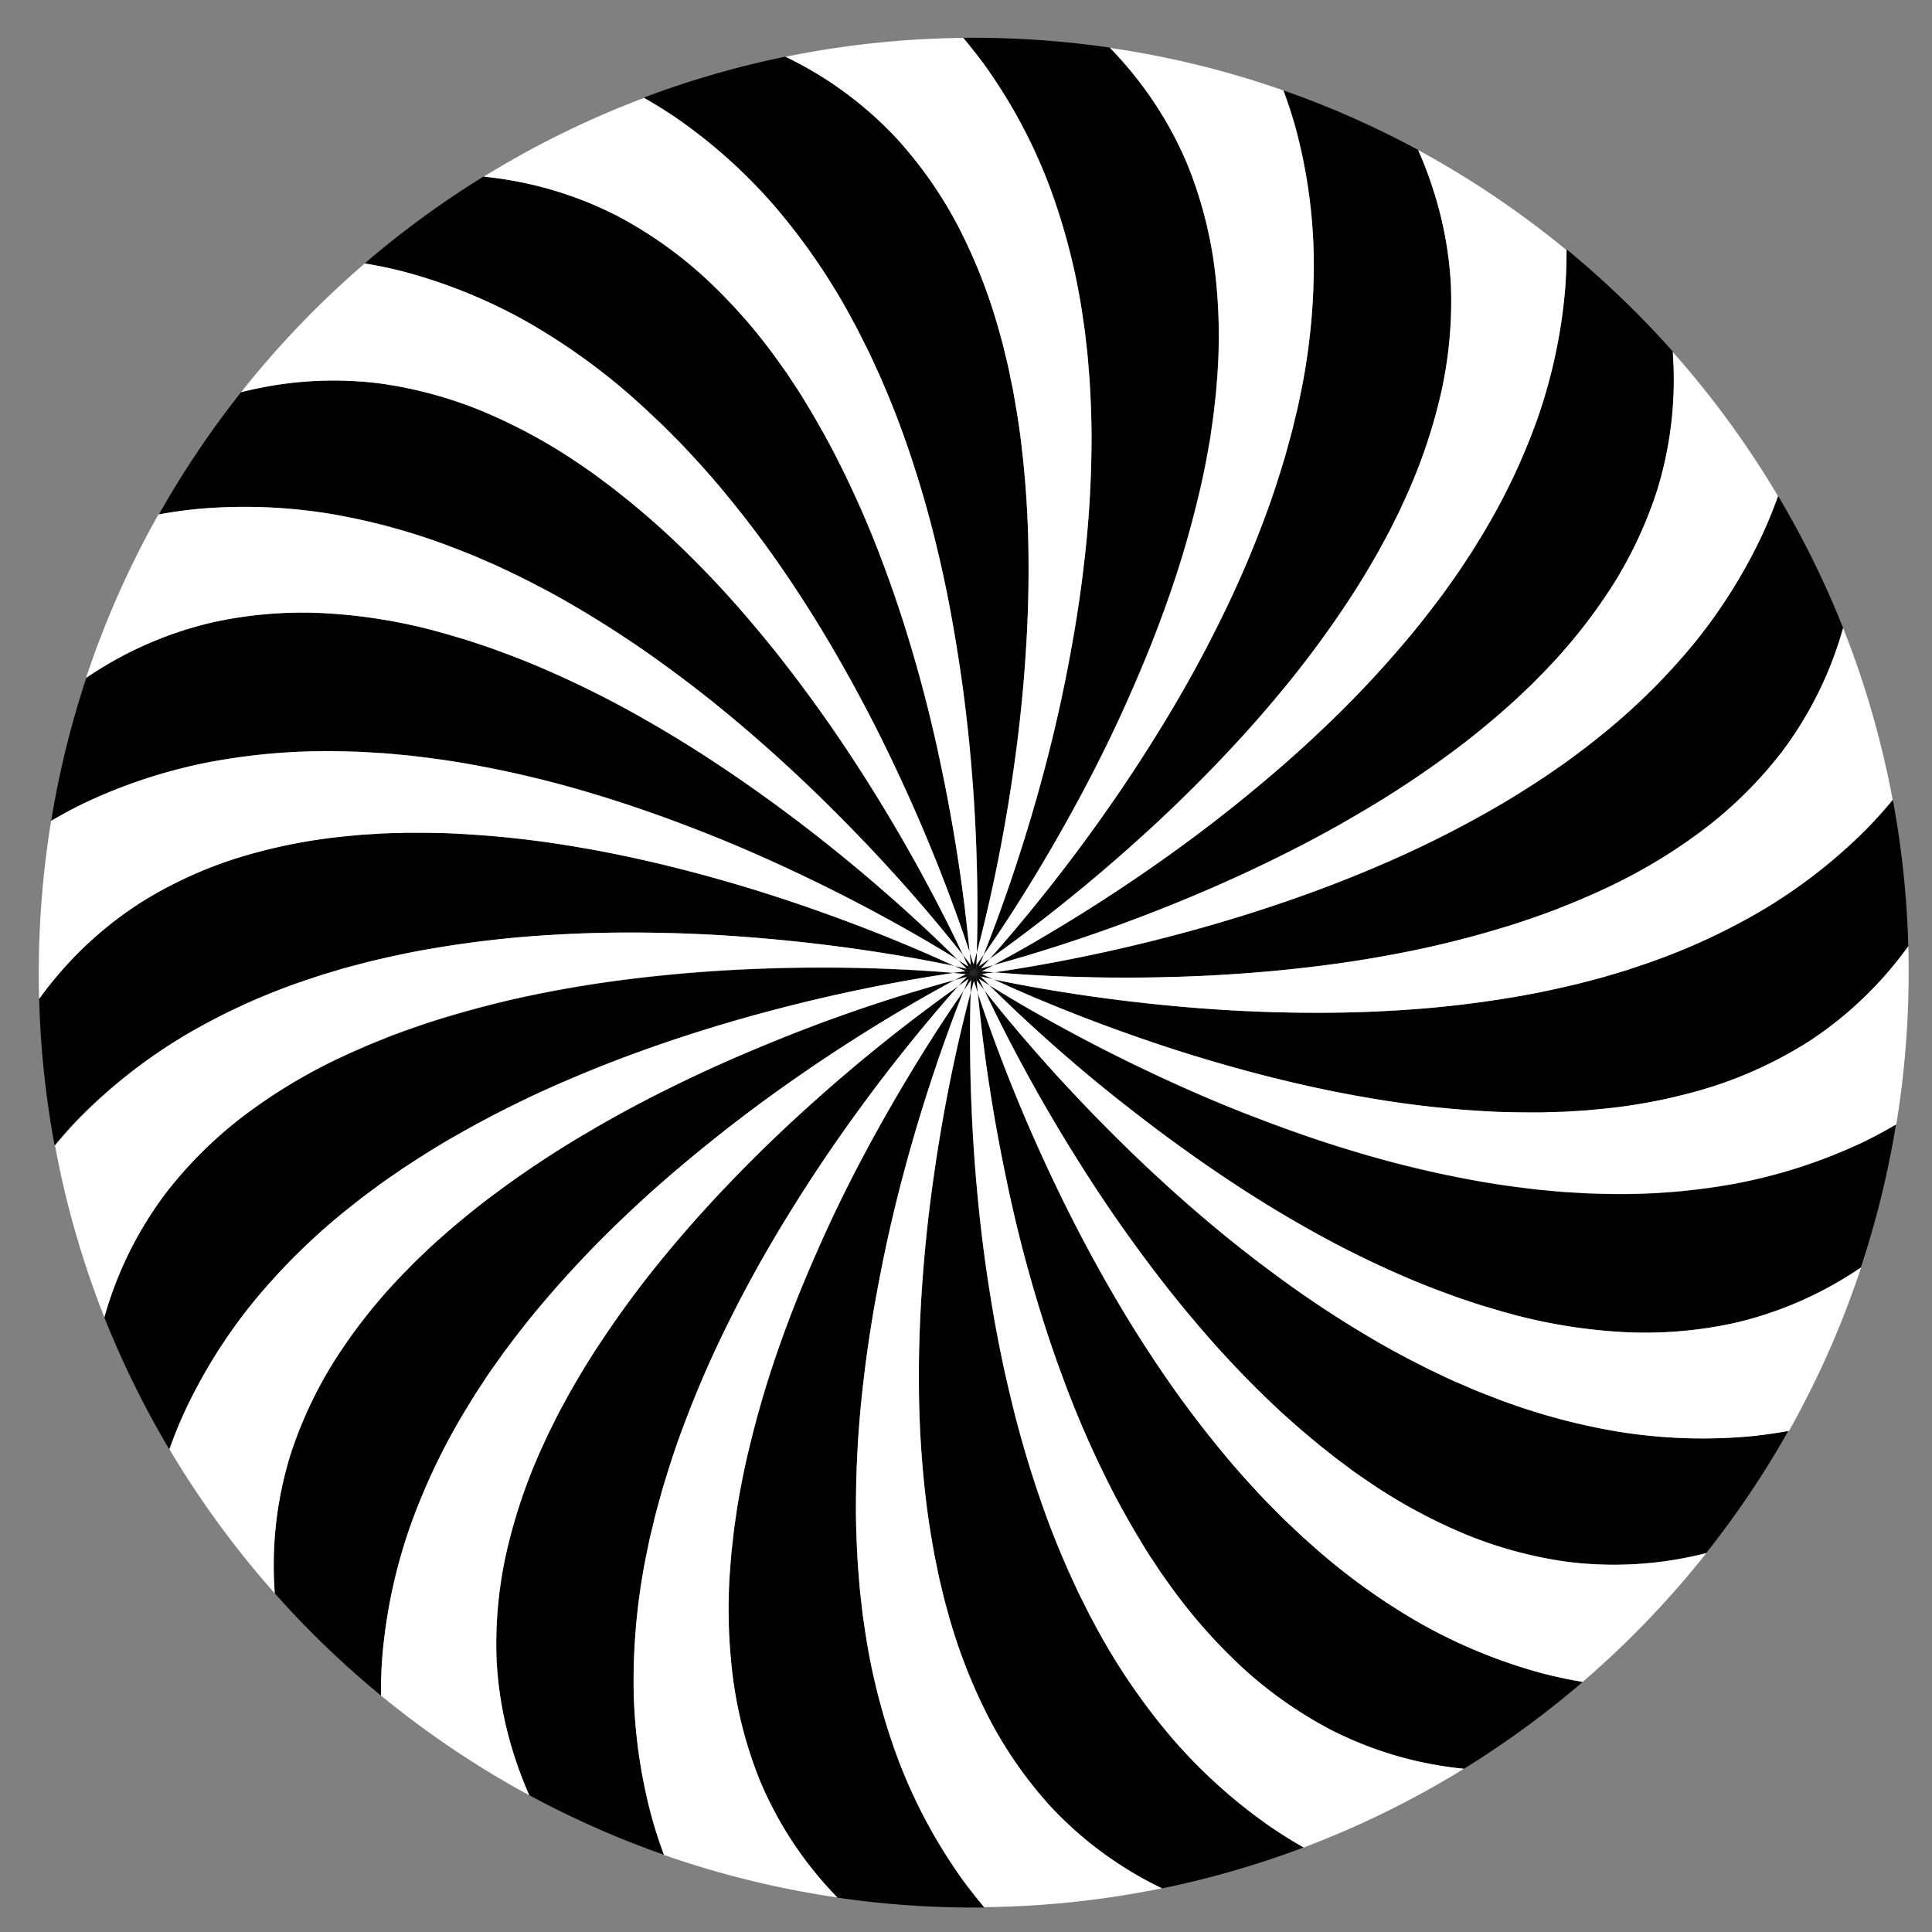 <svg id="Layer_1" data-name="Layer 1" xmlns="http://www.w3.org/2000/svg" viewBox="0 0 500 500"><rect x="0" y="0" width="500" height="500" fill="#808080" stroke="none"/><defs><style>.cls-1{fill:#fff;}</style></defs><title>swirl</title><path d="M249.92,252.11l-2.87,1.51,3.12-.82,0.56-.61Z"/><path d="M251,251.9l-0.35-.17-0.73.38,0.82,0.08Z"/><path d="M250.18,252.8c-0.56.61-1.29,1.41-2.18,2.4,1.08-.76,2-1.37,2.65-1.84l0.32-.76Z"/><path d="M251.13,252.23l-0.39,0-0.56.61,0.8-.2Z"/><path d="M251,251.9l-0.27.29,0.39,0,0.1-.22Z"/><path d="M251.29,251.85l-0.12-.12-0.17.18,0.22,0.11Z"/><path d="M250.65,253.36c-0.32.77-.73,1.77-1.23,3,0.75-1.08,1.38-2,1.86-2.64,0-.31,0-0.58,0-0.82Z"/><path d="M251.35,252.5l-0.38.09-0.32.76,0.68-.46Z"/><path d="M251.13,252.23l-0.15.36,0.38-.09v-0.24Z"/><path d="M251.38,252.09l-0.15-.08-0.1.22,0.24,0v-0.17Z"/><path d="M251.29,251.85l-0.07.16,0.15,0.08v-0.14Z"/><path d="M251.39,251.83l0-.11-0.05.13,0.09,0.1v-0.12Z"/><path d="M251.29,253.72c0,0.83-.08,1.92-0.13,3.24,0.34-1.27.63-2.32,0.85-3.12l-0.24-.79Z"/><path d="M251.66,252.68l-0.33.22c0,0.24,0,.51,0,0.82l0.48-.67Z"/><path d="M251.35,252.5l0,0.39,0.33-.22-0.07-.23Z"/><path d="M251.54,252.28l-0.17,0v0.24l0.23-.06Z"/><path d="M251.38,252.09v0.17l0.17,0,0-.13Z"/><path d="M251.46,252l-0.08-.08v0.14l0.12,0.06Z"/><path d="M251.39,251.83v0.12l0.08,0.08,0-.1Z"/><path d="M252,251.72h-0.6v0.11l0,0.1Z"/><path d="M252,253.84c0.25,0.79.58,1.83,1,3.09-0.12-1.31-.2-2.39-0.27-3.22l-0.5-.66Z"/><path d="M252,252.74l-0.23.32,0.24,0.79,0.22-.79Z"/><path d="M251.66,252.68l0.12,0.38,0.23-.32-0.15-.19Z"/><path d="M251.75,252.4l-0.17,0,0.07,0.23,0.2-.13Z"/><path d="M251.54,252.28l0,0.17,0.17,0-0.08-.11Z"/><path d="M251.6,252.2l-0.1-.05,0,0.13,0.13,0Z"/><path d="M251.46,252l0,0.11,0.1,0.05-0.06-.09Z"/><path d="M252,251.72h0l-0.57.2,0,0.1,0.07,0.08Z"/><path d="M252.74,253.71c0.51,0.66,1.17,1.52,2,2.56-0.56-1.19-1-2.18-1.35-2.93l-0.69-.45Z"/><path d="M252.35,252.67l-0.11.38,0.5,0.66-0.06-.82Z"/><path d="M252,252.74l0.24,0.31,0.11-.38-0.2-.13Z"/><path d="M252,252.45l-0.14.1,0.15,0.19,0.14-.19Z"/><path d="M251.75,252.4l0.1,0.14,0.14-.1-0.11-.08Z"/><path d="M251.79,252.31h-0.12l0.08,0.11,0.13,0Z"/><path d="M251.6,252.2l0.07,0.09h0.12l-0.09-.06Z"/><path d="M252,251.72h0l-0.46.39,0.06,0.09,0.1,0Z"/><path d="M253.84,252.77l-0.8-.18,0.34,0.75,2.74,1.73C255.18,254.13,254.42,253.36,253.84,252.77Z"/><path d="M252.65,252.5l0,0.39,0.69,0.45-0.34-.75Z"/><path d="M252.35,252.67l0.33,0.21,0-.39-0.24-.06Z"/><path d="M252.25,252.4l-0.1.14,0.2,0.13,0.07-.23Z"/><path d="M252,252.45l0.14,0.1,0.1-.14-0.13,0Z"/><path d="M252,252.34l-0.11,0,0.11,0.08,0.11-.08Z"/><path d="M251.79,252.31l0.1,0.06,0.11,0-0.11,0h-0.11Z"/><path d="M252,251.72h0l-0.3.52,0.09,0.06h0.11Z"/><path d="M253.84,252.77l3.17,0.69-2.92-1.38-0.82.1Z"/><path d="M252.88,252.23l0.16,0.36,0.8,0.18-0.57-.59Z"/><path d="M252.64,252.26l0,0.24,0.38,0.09-0.16-.36Z"/><path d="M252.47,252.28l0,0.17,0.24,0.06,0-.24Z"/><path d="M252.25,252.4l0.17,0,0-.17-0.14,0Z"/><path d="M252.21,252.31l-0.1.06,0.13,0,0.08-.11h-0.12Z"/><path d="M252,252.34l0.11,0,0.1-.06H252.1Z"/><path d="M252,251.72h0l-0.11.59,0.11,0,0.1,0Z"/><path d="M253,251.9l0.27,0.28,0.82-.1-0.74-.36Z"/><path d="M252.88,252.23l0.39,0L253,251.9l-0.22.11Z"/><path d="M252.63,252.09v0.17l0.24,0-0.1-.22Z"/><path d="M252.5,252.15l0,0.13,0.17,0v-0.17Z"/><path d="M252.4,252.2l-0.07.09,0.14,0,0-.13Z"/><path d="M252.21,252.31h0.12l0.07-.09-0.1,0Z"/><path d="M252,251.72l0.1,0.59h0.11l0.09-.06Z"/><rect x="252" y="251.72"/><polygon points="252 251.72 252 251.72 252 251.72 252 251.72"/><path d="M252.71,251.85l0.07,0.16,0.22-.11-0.17-.17Z"/><path d="M252.63,252.09l0.15-.08-0.07-.16-0.09.1v0.14Z"/><path d="M252.61,251.83V252l0.09-.1-0.05-.12Z"/><path d="M482.07,295.66a136.63,136.63,0,0,1-32.73,10.65A164.7,164.7,0,0,1,415.05,309l-4.25-.12-4.23-.25c-2.82-.13-5.61-0.47-8.39-0.7-5.55-.64-11-1.37-16.42-2.37a277.6,277.6,0,0,1-31-7.45c-9.84-2.92-19.15-6.24-27.84-9.65s-16.75-6.93-24.08-10.37c-14.68-6.87-26.46-13.38-34.58-18.12-3.38-2-6.12-3.64-8.17-4.92,1.7,1.69,4,3.91,6.79,6.57,6.79,6.4,16.71,15.32,29.24,25.15,6.26,4.92,13.16,10.06,20.64,15.19s15.52,10.28,24,15.12a261.33,261.33,0,0,0,26.85,13.43c4.65,2,9.42,3.82,14.2,5.52,2.42,0.77,4.8,1.65,7.24,2.33l3.63,1.08,3.65,1a140.66,140.66,0,0,0,29.07,4.39,108.67,108.67,0,0,0,27.21-2.37,96.75,96.75,0,0,0,23.26-8.6,99.23,99.23,0,0,0,9.71-5.83,240.29,240.29,0,0,0,9.09-37C487.94,292.67,485,294.22,482.07,295.66Z"/><path d="M340,66.86a164.7,164.7,0,0,1-3.3,34.23l-0.86,4.17-1,4.12c-0.62,2.75-1.43,5.44-2.15,8.14-1.59,5.36-3.26,10.64-5.18,15.76a277.59,277.59,0,0,1-12.71,29.2c-4.59,9.19-9.47,17.78-14.33,25.74s-9.73,15.29-14.4,21.92c-9.32,13.26-17.77,23.73-23.85,30.91-2.53,3-4.65,5.39-6.26,7.2,2-1.38,4.54-3.23,7.65-5.55,7.48-5.58,18-13.8,29.84-24.43,5.93-5.31,12.2-11.21,18.55-17.69s12.82-13.5,19.07-21.06A261.32,261.32,0,0,0,349,155.42c2.81-4.23,5.4-8.61,7.91-13,1.18-2.24,2.46-4.44,3.55-6.72l1.69-3.39,1.57-3.43A140.66,140.66,0,0,0,373.1,101a108.67,108.67,0,0,0,2.39-27.21,96.75,96.75,0,0,0-4.43-24.4,99.23,99.23,0,0,0-4-10.56,240.62,240.62,0,0,0-34.86-15.42c1.13,3.07,2.17,6.19,3.07,9.39A136.62,136.62,0,0,1,340,66.86Z"/><path d="M438.26,166.7a164.7,164.7,0,0,1-24.53,24.1l-3.34,2.64L407,196c-2.24,1.71-4.6,3.24-6.88,4.85-4.66,3.08-9.34,6.05-14.1,8.74a277.59,277.59,0,0,1-28.51,14.2c-9.42,4.09-18.68,7.53-27.53,10.5s-17.29,5.46-25.12,7.53c-15.66,4.17-28.87,6.75-38.14,8.35-3.86.66-7,1.14-9.42,1.49,2.39,0.21,5.56.45,9.43,0.67,9.31,0.53,22.65,1,38.56.47,8-.25,16.55-0.75,25.58-1.63s18.5-2.1,28.14-3.87a261.32,261.32,0,0,0,29.2-7c4.87-1.43,9.67-3.13,14.43-4.89,2.35-1,4.74-1.82,7-2.87l3.47-1.51,3.41-1.62a140.65,140.65,0,0,0,25.09-15.32A108.67,108.67,0,0,0,461,194.78a96.75,96.75,0,0,0,12.29-21.54A99.24,99.24,0,0,0,477,162.53a241,241,0,0,0-16.81-34.16c-1.1,3.07-2.31,6.12-3.67,9.13A136.63,136.63,0,0,1,438.26,166.7Z"/><path d="M405.09,74.45A136.62,136.62,0,0,1,398,108.12a164.71,164.71,0,0,1-14.81,31l-2.23,3.62-2.33,3.54c-1.52,2.38-3.21,4.62-4.81,6.92-3.33,4.49-6.71,8.88-10.26,13a277.6,277.6,0,0,1-21.93,23.09c-7.45,7.06-15,13.47-22.27,19.29s-14.38,11-21,15.67c-13.29,9.28-24.82,16.22-33,20.89-3.4,1.94-6.21,3.48-8.35,4.62,2.32-.63,5.37-1.48,9.09-2.59,8.94-2.68,21.62-6.82,36.4-12.75,7.39-3,15.3-6.37,23.48-10.28s16.66-8.3,25.12-13.27a261.34,261.34,0,0,0,25.06-16.53c4.09-3,8-6.25,11.88-9.53,1.88-1.7,3.83-3.34,5.63-5.1l2.75-2.61,2.65-2.69a140.65,140.65,0,0,0,18.34-23,108.67,108.67,0,0,0,11.55-24.75,96.75,96.75,0,0,0,4.18-24.44,99.16,99.16,0,0,0-.19-11.21,243.4,243.4,0,0,0-27.49-26.45C405.42,67.89,405.33,71.16,405.09,74.45Z"/><path d="M418.77,370.52a164.7,164.7,0,0,1-33.14-9.19l-4-1.57-3.89-1.69c-2.6-1.09-5.11-2.36-7.65-3.53-5-2.5-9.91-5.06-14.62-7.84A277.58,277.58,0,0,1,329,329.11c-8.25-6.11-15.86-12.41-22.86-18.59s-13.37-12.24-19.08-18c-11.44-11.48-20.29-21.63-26.3-28.85-2.5-3-4.5-5.51-6-7.42,1,2.17,2.39,5,4.13,8.5,4.2,8.33,10.47,20.11,18.87,33.63,4.2,6.76,8.92,14,14.2,21.34s11.06,15,17.43,22.44A261.33,261.33,0,0,0,330,364c3.67,3.5,7.54,6.81,11.45,10,2,1.55,3.95,3.19,6,4.66l3,2.25,3.11,2.14a140.65,140.65,0,0,0,25.82,14.07,108.67,108.67,0,0,0,26.38,7.08,96.75,96.75,0,0,0,24.8-.13,99.17,99.17,0,0,0,11-2.14,242.36,242.36,0,0,0,21.28-31.66c-3.21.58-6.46,1.06-9.75,1.39A136.63,136.63,0,0,1,418.77,370.52Z"/><path d="M368.08,420.39a164.7,164.7,0,0,1-28-20l-3.18-2.83-3.08-2.91c-2.08-1.91-4-4-6-5.93-3.84-4.06-7.58-8.15-11.05-12.37a277.57,277.57,0,0,1-18.93-25.61c-5.66-8.57-10.66-17.09-15.12-25.28s-8.38-16.08-11.78-23.43c-6.83-14.7-11.67-27.26-14.85-36.11-1.32-3.69-2.35-6.72-3.1-9,0.21,2.39.53,5.55,1,9.4,1.09,9.27,3,22.48,6.23,38.06,1.63,7.79,3.61,16.17,6,24.91s5.28,17.85,8.7,27a261.33,261.33,0,0,0,11.93,27.55c2.25,4.55,4.76,9,7.33,13.36,1.35,2.15,2.62,4.35,4,6.43l2.09,3.16,2.19,3.08A140.65,140.65,0,0,0,322,432a108.67,108.67,0,0,0,22.37,15.67A96.75,96.75,0,0,0,367.71,456a99.18,99.18,0,0,0,11.13,1.77,242.72,242.72,0,0,0,30.75-22.48c-3.2-.55-6.4-1.21-9.6-2A136.63,136.63,0,0,1,368.08,420.39Z"/><path d="M98.92,429a136.62,136.62,0,0,1,7.14-33.67,164.7,164.7,0,0,1,14.81-31l2.23-3.62,2.33-3.54c1.52-2.38,3.21-4.62,4.81-6.92,3.33-4.49,6.71-8.88,10.26-13a277.59,277.59,0,0,1,21.93-23.09c7.45-7.06,15-13.47,22.27-19.29s14.38-11,21-15.67c13.29-9.28,24.82-16.22,33-20.89,3.4-1.94,6.21-3.48,8.35-4.62-2.32.63-5.37,1.48-9.09,2.59C229,258.9,216.34,263,201.57,269c-7.39,3-15.3,6.37-23.48,10.28s-16.66,8.3-25.12,13.27A261.32,261.32,0,0,0,127.91,309c-4.09,3-8,6.25-11.88,9.53-1.88,1.7-3.83,3.33-5.63,5.1l-2.75,2.61L105,329a140.65,140.65,0,0,0-18.34,23A108.67,108.67,0,0,0,75.1,376.71a96.75,96.75,0,0,0-4.18,24.44,99.16,99.16,0,0,0,.19,11.21,243.4,243.4,0,0,0,27.49,26.45C98.58,435.56,98.67,432.29,98.92,429Z"/><path d="M303.39,449.92a164.71,164.71,0,0,1-19.48-28.35l-2-3.74L280,414c-1.3-2.51-2.4-5.09-3.59-7.62-2.22-5.12-4.34-10.25-6.16-15.4a277.58,277.58,0,0,1-9-30.54c-2.39-10-4.17-19.7-5.57-28.93s-2.37-18-3.06-26c-1.39-16.15-1.64-29.61-1.6-39,0-3.92.09-7.12,0.17-9.54-0.62,2.32-1.4,5.4-2.3,9.17-2.14,9.08-4.91,22.13-7.16,37.89-1.13,7.88-2.14,16.43-2.84,25.48s-1.15,18.58-1.07,28.39a261.35,261.35,0,0,0,1.79,30c0.56,5,1.4,10.06,2.32,15.06,0.54,2.48,1,5,1.6,7.43l0.88,3.68,1,3.64A140.65,140.65,0,0,0,256.13,445a108.67,108.67,0,0,0,15.66,22.38,96.75,96.75,0,0,0,19.08,15.84,99.22,99.22,0,0,0,9.9,5.49,240,240,0,0,0,36.61-10.6c-2.84-1.62-5.64-3.35-8.39-5.22A136.63,136.63,0,0,1,303.39,449.92Z"/><path d="M456.11,235.53a164.7,164.7,0,0,1-31.3,14.26l-4,1.34-4.06,1.21c-2.69.84-5.43,1.48-8.13,2.21-5.43,1.3-10.84,2.49-16.24,3.39a277.58,277.58,0,0,1-31.65,3.59c-10.25.62-20.13,0.69-29.46,0.46s-18.11-.78-26.18-1.51c-16.14-1.44-29.44-3.53-38.69-5.2-3.85-.7-7-1.33-9.36-1.83,2.18,1,5.07,2.32,8.63,3.86,8.57,3.69,20.94,8.68,36.07,13.63,7.56,2.48,15.81,5,24.6,7.22s18.1,4.35,27.77,6a261.33,261.33,0,0,0,29.82,3.44c5.06,0.32,10.16.37,15.23,0.34,2.53-.1,5.08-0.09,7.6-0.29l3.78-.23,3.76-.36a140.65,140.65,0,0,0,28.82-5.82,108.67,108.67,0,0,0,24.76-11.54,96.75,96.75,0,0,0,18.92-16,99.16,99.16,0,0,0,7.07-8.72,242.74,242.74,0,0,0-4-37.94c-2.08,2.51-4.27,5-6.58,7.34A136.63,136.63,0,0,1,456.11,235.53Z"/><path d="M271.5,47.9a164.7,164.7,0,0,1,8.61,33.3l0.62,4.21,0.48,4.21c0.36,2.8.51,5.6,0.76,8.39,0.34,5.58.57,11.11,0.52,16.58a277.6,277.6,0,0,1-2,31.79c-1.17,10.2-2.82,19.94-4.67,29.09s-3.92,17.7-6,25.52c-4.22,15.65-8.59,28.38-11.84,37.2-1.36,3.67-2.52,6.66-3.42,8.9,1.37-2,3.17-4.59,5.3-7.83,5.12-7.8,12.18-19.12,19.69-33.16,3.76-7,7.63-14.71,11.38-23s7.43-17.07,10.72-26.31a261.32,261.32,0,0,0,8.57-28.77c1.2-4.93,2.13-9.94,3-14.94,0.34-2.51.79-5,1-7.53l0.43-3.76,0.3-3.76a140.65,140.65,0,0,0-.72-29.39,108.67,108.67,0,0,0-7.06-26.39,96.75,96.75,0,0,0-12.51-21.41,99.2,99.2,0,0,0-7.39-8.51A243.88,243.88,0,0,0,252,9.78c-0.91,0-1.81,0-2.72,0,2.09,2.47,4.12,5,6,7.71A136.63,136.63,0,0,1,271.5,47.9Z"/><path d="M65.74,336.75a164.7,164.7,0,0,1,24.53-24.1L93.61,310l3.4-2.52c2.24-1.71,4.6-3.25,6.88-4.85,4.66-3.08,9.34-6.05,14.1-8.74a277.59,277.59,0,0,1,28.51-14.2c9.42-4.09,18.68-7.53,27.53-10.5s17.29-5.46,25.12-7.53c15.66-4.17,28.87-6.75,38.14-8.35,3.86-.66,7-1.14,9.42-1.49-2.39-.21-5.56-0.45-9.43-0.67-9.31-.53-22.65-1-38.56-0.47-8,.25-16.55.75-25.58,1.63s-18.5,2.1-28.14,3.87a261.34,261.34,0,0,0-29.2,7c-4.87,1.43-9.67,3.13-14.43,4.89-2.35,1-4.74,1.82-7,2.87l-3.47,1.51L87.43,274a140.65,140.65,0,0,0-25.09,15.32A108.67,108.67,0,0,0,43,308.67a96.75,96.75,0,0,0-12.29,21.54A99.24,99.24,0,0,0,27,340.92a241,241,0,0,0,16.81,34.16c1.1-3.07,2.31-6.12,3.67-9.13A136.63,136.63,0,0,1,65.74,336.75Z"/><path d="M164,436.59a164.7,164.7,0,0,1,3.3-34.23l0.86-4.17,1-4.12c0.62-2.75,1.43-5.44,2.15-8.14,1.59-5.36,3.26-10.64,5.18-15.76A277.57,277.57,0,0,1,189.16,341c4.59-9.19,9.47-17.78,14.33-25.74s9.73-15.29,14.4-21.92c9.32-13.26,17.77-23.73,23.85-30.91,2.53-3,4.65-5.39,6.26-7.2-2,1.38-4.54,3.23-7.65,5.55-7.48,5.58-18,13.8-29.84,24.43-5.93,5.31-12.2,11.21-18.55,17.69s-12.82,13.5-19.07,21.06A261.33,261.33,0,0,0,155,348c-2.81,4.23-5.4,8.61-7.91,13-1.18,2.24-2.46,4.44-3.55,6.72l-1.69,3.39-1.57,3.43a140.65,140.65,0,0,0-9.37,27.87,108.67,108.67,0,0,0-2.39,27.21,96.75,96.75,0,0,0,4.43,24.4,99.24,99.24,0,0,0,4,10.56,240.61,240.61,0,0,0,34.86,15.42c-1.13-3.07-2.17-6.19-3.07-9.39A136.63,136.63,0,0,1,164,436.59Z"/><path d="M135.92,83.06a164.7,164.7,0,0,1,28,20l3.18,2.83,3.08,2.91c2.08,1.91,4,4,6,5.93,3.84,4.06,7.58,8.15,11.05,12.37a277.6,277.6,0,0,1,18.93,25.61c5.66,8.57,10.66,17.09,15.12,25.28S229.64,194,233,201.39c6.83,14.7,11.67,27.26,14.85,36.11,1.32,3.69,2.35,6.72,3.1,9-0.21-2.39-.53-5.55-1-9.4-1.09-9.27-3-22.48-6.23-38.06-1.63-7.79-3.61-16.17-6-24.91s-5.28-17.85-8.7-27a261.34,261.34,0,0,0-11.93-27.55c-2.25-4.55-4.76-9-7.33-13.36-1.35-2.15-2.62-4.35-4-6.43l-2.09-3.16-2.19-3.08A140.65,140.65,0,0,0,182,71.48a108.67,108.67,0,0,0-22.37-15.67,96.75,96.75,0,0,0-23.34-8.36,99.18,99.18,0,0,0-11.13-1.77A242.73,242.73,0,0,0,94.4,68.16c3.2,0.55,6.4,1.21,9.6,2A136.62,136.62,0,0,1,135.92,83.06Z"/><path d="M232.5,455.55a164.7,164.7,0,0,1-8.61-33.3L223.28,418l-0.48-4.21c-0.36-2.8-.51-5.6-0.76-8.39-0.34-5.58-.57-11.11-0.52-16.58a277.6,277.6,0,0,1,2-31.79c1.17-10.2,2.82-19.94,4.67-29.09s3.92-17.7,6-25.52c4.22-15.65,8.59-28.38,11.84-37.2,1.36-3.67,2.52-6.66,3.42-8.9-1.37,2-3.17,4.59-5.3,7.83C239,272,232,283.3,224.44,297.34c-3.76,7-7.63,14.71-11.38,23s-7.43,17.07-10.72,26.31a261.33,261.33,0,0,0-8.57,28.77c-1.2,4.93-2.13,9.94-3,14.94-0.34,2.51-.79,5-1,7.53l-0.43,3.76L189,405.4a140.65,140.65,0,0,0,.72,29.39,108.67,108.67,0,0,0,7.06,26.39,96.75,96.75,0,0,0,12.51,21.41,99.2,99.2,0,0,0,7.39,8.51A243.87,243.87,0,0,0,252,493.67c0.91,0,1.81,0,2.72,0-2.09-2.47-4.12-5-6-7.71A136.62,136.62,0,0,1,232.5,455.55Z"/><path d="M85.24,132.93a164.71,164.71,0,0,1,33.14,9.19l4,1.57,3.89,1.69c2.6,1.09,5.11,2.36,7.65,3.53,5,2.5,9.91,5.06,14.62,7.84A277.6,277.6,0,0,1,175,174.34c8.25,6.11,15.86,12.41,22.86,18.59s13.37,12.24,19.08,18c11.44,11.48,20.29,21.63,26.3,28.85,2.5,3,4.5,5.51,6,7.42-1-2.17-2.39-5-4.13-8.5-4.2-8.33-10.47-20.11-18.87-33.63-4.2-6.76-8.92-14-14.2-21.34s-11.06-15-17.43-22.44A261.34,261.34,0,0,0,174,139.47c-3.67-3.5-7.54-6.81-11.45-10-2-1.55-3.95-3.19-6-4.66l-3-2.25-3.11-2.14a140.65,140.65,0,0,0-25.82-14.07A108.67,108.67,0,0,0,98.2,99.22a96.75,96.75,0,0,0-24.8.13,99.17,99.17,0,0,0-11,2.14,242.36,242.36,0,0,0-21.28,31.66c3.21-.58,6.46-1.06,9.75-1.39A136.63,136.63,0,0,1,85.24,132.93Z"/><path d="M47.89,267.92a164.7,164.7,0,0,1,31.3-14.26l4-1.34,4.06-1.21c2.69-.84,5.43-1.48,8.13-2.21,5.43-1.3,10.84-2.49,16.24-3.39a277.58,277.58,0,0,1,31.65-3.59c10.25-.62,20.13-0.69,29.46-0.46s18.11,0.78,26.18,1.51c16.14,1.44,29.44,3.53,38.69,5.2,3.85,0.7,7,1.33,9.36,1.83-2.18-1-5.07-2.32-8.63-3.86-8.57-3.69-20.94-8.68-36.07-13.63-7.56-2.48-15.81-5-24.6-7.22s-18.1-4.35-27.77-6a261.32,261.32,0,0,0-29.82-3.44c-5.06-.32-10.16-0.37-15.23-0.34-2.53.1-5.08,0.09-7.6,0.29l-3.78.23-3.76.36a140.65,140.65,0,0,0-28.82,5.82,108.67,108.67,0,0,0-24.76,11.54,96.75,96.75,0,0,0-18.92,16,99.19,99.19,0,0,0-7.07,8.72,242.74,242.74,0,0,0,4,37.94c2.08-2.51,4.27-5,6.58-7.34A136.63,136.63,0,0,1,47.89,267.92Z"/><path d="M54.66,197.13a164.7,164.7,0,0,1,34.29-2.69l4.25,0.12,4.23,0.25c2.82,0.13,5.61.47,8.39,0.7,5.55,0.64,11,1.37,16.42,2.37a277.6,277.6,0,0,1,31,7.45c9.84,2.92,19.15,6.24,27.84,9.65s16.75,6.93,24.08,10.37c14.68,6.87,26.46,13.38,34.58,18.12,3.38,2,6.12,3.64,8.17,4.92-1.7-1.69-4-3.91-6.79-6.58-6.79-6.4-16.71-15.32-29.24-25.15-6.26-4.92-13.16-10.06-20.64-15.19s-15.52-10.28-24-15.12a261.33,261.33,0,0,0-26.85-13.43c-4.65-2-9.42-3.82-14.2-5.52-2.42-.77-4.8-1.65-7.24-2.33L115.25,164l-3.65-1a140.65,140.65,0,0,0-29.07-4.39A108.67,108.67,0,0,0,55.31,161a96.75,96.75,0,0,0-23.26,8.6,99.22,99.22,0,0,0-9.71,5.83,240.3,240.3,0,0,0-9.09,37c2.81-1.64,5.7-3.2,8.68-4.64A136.63,136.63,0,0,1,54.66,197.13Z"/><path d="M200.61,53.53a164.71,164.71,0,0,1,19.48,28.35l2,3.74,1.9,3.79c1.3,2.51,2.4,5.09,3.59,7.62,2.22,5.12,4.34,10.25,6.16,15.4a277.58,277.58,0,0,1,9,30.54c2.39,10,4.17,19.7,5.57,28.93s2.37,18,3.06,26c1.39,16.15,1.64,29.61,1.6,39,0,3.91-.09,7.12-0.17,9.54,0.62-2.32,1.4-5.4,2.3-9.17,2.14-9.08,4.91-22.13,7.16-37.89,1.13-7.88,2.14-16.43,2.84-25.48s1.15-18.58,1.07-28.39a261.35,261.35,0,0,0-1.79-30c-0.56-5-1.4-10.06-2.32-15.06-0.54-2.48-1-5-1.6-7.43l-0.88-3.68-1-3.64a140.65,140.65,0,0,0-10.73-27.37A108.67,108.67,0,0,0,232.21,36a96.75,96.75,0,0,0-19.08-15.84,99.24,99.24,0,0,0-9.9-5.49,240.05,240.05,0,0,0-36.61,10.59c2.84,1.62,5.64,3.35,8.39,5.22A136.63,136.63,0,0,1,200.61,53.53Z"/><path d="M253.35,250.09c0.32-.77.73-1.77,1.23-3-0.75,1.08-1.38,2-1.86,2.64,0,0.31,0,.58,0,0.82Z"/><path d="M252.71,249.73c0-.83.08-1.92,0.13-3.24-0.34,1.27-.63,2.32-0.85,3.12l0.24,0.79Z"/><path d="M252.35,250.77l0.33-.22c0-.24,0-0.51,0-0.82l-0.48.67Z"/><path d="M252,249.61c-0.25-.79-0.58-1.83-1-3.09,0.12,1.31.2,2.39,0.27,3.22l0.5,0.66Z"/><path d="M252,250.71l0.23-.32-0.24-.79-0.22.79Z"/><path d="M252.35,250.77l-0.12-.38-0.23.32,0.15,0.19Z"/><path d="M251.26,249.74c-0.51-.66-1.17-1.52-2-2.56,0.56,1.19,1,2.18,1.35,2.93l0.69,0.45Z"/><path d="M251.65,250.78l0.11-.38-0.5-.66,0.06,0.82Z"/><path d="M252,250.71l-0.24-.31-0.11.38,0.2,0.13Z"/><path d="M252,251l0.14-.1-0.15-.19-0.14.19Z"/><path d="M250.63,250.11l-2.74-1.73c0.93,0.93,1.69,1.7,2.27,2.29l0.8,0.18Z"/><path d="M251.35,251l0-.39-0.69-.45,0.34,0.75Z"/><path d="M251.65,250.78l-0.33-.21,0,0.39,0.24,0.06Z"/><path d="M251.76,251l0.1-.14-0.2-.13-0.07.23Z"/><path d="M252,251l-0.14-.1-0.1.14,0.13,0Z"/><path d="M250.16,250.68L247,250l2.92,1.38,0.82-.1Z"/><path d="M251.12,251.22l-0.16-.36-0.8-.18,0.57,0.59Z"/><path d="M251.35,251l-0.38-.09,0.16,0.36,0.24,0Z"/><path d="M251.54,251.17l0-.17-0.24-.06,0,0.24Z"/><path d="M251.76,251l-0.17,0,0,0.17,0.14,0Z"/><path d="M251.79,251.14l0.1-.06-0.13,0-0.08.11h0.12Z"/><path d="M249.92,251.37l-3.21.44,3.22,0.3,0.73-.38Z"/><path d="M251,251.55l-0.27-.28-0.82.1,0.74,0.36Z"/><path d="M251.12,251.22l-0.39,0,0.27,0.28,0.22-.11Z"/><path d="M251.38,251.36v-0.17l-0.24,0,0.1,0.22Z"/><path d="M251.54,251.17l-0.17,0v0.17l0.12-.06Z"/><path d="M251.61,251.25l0.07-.09-0.14,0,0,0.13Z"/><path d="M251.79,251.14h-0.12l-0.07.09,0.1,0Z"/><path d="M251,251.55l-0.35.18L251,251.9l0.17-.18Z"/><path d="M251.29,251.6l-0.07-.16-0.22.11,0.17,0.17Z"/><path d="M251.38,251.36l-0.15.08,0.07,0.16,0.09-.1v-0.14Z"/><path d="M251.47,251.41l0-.11-0.12.06v0.14Z"/><path d="M251.61,251.25l-0.11.05,0,0.11,0.08-.08Z"/><path d="M252,251.72l-0.3-.52-0.1,0-0.06.09Z"/><path d="M251.29,251.6l-0.12.13,0.12,0.12,0.05-.13Z"/><path d="M251.39,251.62V251.5l-0.09.1,0.05,0.12Z"/><path d="M251.47,251.41l-0.08.09v0.12l0-.1Z"/><path d="M252,251.72h0l-0.46-.39-0.08.08,0,0.1Z"/><path d="M251.39,251.62l0,0.11,0,0.11v-0.22Z"/><path d="M252,251.72h0l-0.57-.21,0,0.1v0.11H252Z"/><path d="M254.09,252.08l3.21-.44-3.22-.3-0.73.38Z"/><path class="cls-1" d="M307.18,42.27a108.67,108.67,0,0,1,7.06,26.39A140.65,140.65,0,0,1,315,98.05l-0.3,3.76-0.43,3.76c-0.25,2.52-.69,5-1,7.53-0.85,5-1.78,10-3,14.94a261.32,261.32,0,0,1-8.57,28.77c-3.29,9.24-7,18.05-10.72,26.31s-7.62,16-11.38,23c-7.51,14-14.57,25.36-19.69,33.16-2.13,3.24-3.92,5.86-5.3,7.83-0.49,1.23-.9,2.23-1.23,3,0.68-.47,1.58-1.08,2.65-1.84,1.62-1.8,3.73-4.21,6.26-7.2,6.07-7.18,14.53-17.65,23.85-30.91,4.66-6.63,9.54-14,14.4-21.92s9.75-16.55,14.33-25.74a277.59,277.59,0,0,0,12.71-29.2c1.92-5.12,3.59-10.4,5.18-15.76,0.72-2.7,1.53-5.39,2.15-8.14l1-4.12,0.86-4.17A164.7,164.7,0,0,0,340,66.86a136.62,136.62,0,0,0-4.81-34.08c-0.9-3.19-1.94-6.32-3.07-9.39a240.31,240.31,0,0,0-44.87-11,99.2,99.2,0,0,1,7.39,8.51A96.75,96.75,0,0,1,307.18,42.27Z"/><path class="cls-1" d="M232.21,36a108.67,108.67,0,0,1,15.66,22.38,140.65,140.65,0,0,1,10.73,27.37l1,3.64,0.88,3.68c0.63,2.45,1.07,5,1.6,7.43,0.91,5,1.75,10,2.32,15.06a261.35,261.35,0,0,1,1.79,30c0.07,9.81-.37,19.35-1.07,28.39s-1.7,17.6-2.84,25.48c-2.25,15.76-5,28.81-7.16,37.89-0.89,3.77-1.68,6.85-2.3,9.17,0,1.32-.09,2.41-0.13,3.24,0.48-.67,1.11-1.56,1.86-2.64,0.9-2.25,2.07-5.23,3.42-8.9,3.25-8.82,7.62-21.56,11.84-37.2,2.12-7.82,4.19-16.37,6-25.52s3.5-18.89,4.67-29.09a277.6,277.6,0,0,0,2-31.79c0.05-5.47-.18-11-0.52-16.58-0.25-2.79-.4-5.59-0.76-8.39l-0.48-4.21-0.62-4.21a164.7,164.7,0,0,0-8.61-33.3,136.63,136.63,0,0,0-16.18-30.38c-1.92-2.67-4-5.23-6-7.71a242.88,242.88,0,0,0-46,4.88,99.24,99.24,0,0,1,9.9,5.49A96.75,96.75,0,0,1,232.21,36Z"/><path class="cls-1" d="M159.63,55.81A108.67,108.67,0,0,1,182,71.48a140.65,140.65,0,0,1,19.45,22.05l2.19,3.08,2.09,3.16c1.43,2.09,2.7,4.29,4,6.43,2.57,4.38,5.07,8.81,7.33,13.36A261.34,261.34,0,0,1,229,147.11c3.42,9.19,6.27,18.31,8.7,27s4.42,17.12,6,24.91c3.27,15.58,5.14,28.79,6.23,38.06,0.45,3.85.76,7,1,9.4,0.41,1.26.74,2.29,1,3.09,0.22-.8.51-1.84,0.85-3.12,0.08-2.42.15-5.62,0.17-9.54,0-9.4-.21-22.86-1.6-39-0.69-8.07-1.66-16.82-3.06-26S245.17,153,242.78,143a277.58,277.58,0,0,0-9-30.54c-1.82-5.16-3.93-10.28-6.16-15.4-1.19-2.53-2.29-5.11-3.59-7.62l-1.9-3.79-2-3.74a164.71,164.71,0,0,0-19.48-28.35,136.63,136.63,0,0,0-25.59-23c-2.75-1.87-5.55-3.6-8.39-5.22a241,241,0,0,0-41.47,20.38,99.18,99.18,0,0,1,11.13,1.77A96.75,96.75,0,0,1,159.63,55.81Z"/><path class="cls-1" d="M98.2,99.22a108.67,108.67,0,0,1,26.38,7.08,140.65,140.65,0,0,1,25.82,14.07l3.11,2.14,3,2.25c2.06,1.47,4,3.11,6,4.66,3.91,3.24,7.78,6.55,11.45,10a261.34,261.34,0,0,1,20.63,21.81c6.36,7.47,12.15,15.06,17.43,22.44s10,14.58,14.2,21.34c8.41,13.52,14.68,25.3,18.87,33.63,1.74,3.47,3.11,6.33,4.13,8.5,0.82,1,1.48,1.9,2,2.56-0.06-.83-0.15-1.9-0.27-3.22-0.75-2.3-1.78-5.34-3.1-9-3.18-8.85-8-21.41-14.85-36.11-3.41-7.35-7.31-15.24-11.78-23.43s-9.46-16.72-15.12-25.28a277.6,277.6,0,0,0-18.93-25.61c-3.47-4.22-7.21-8.31-11.05-12.37-2-2-3.9-4-6-5.93l-3.08-2.91L163.92,103a164.7,164.7,0,0,0-28-20A136.62,136.62,0,0,0,104,70.18c-3.2-.81-6.4-1.47-9.6-2a243.38,243.38,0,0,0-32,33.32,99.17,99.17,0,0,1,11-2.14A96.75,96.75,0,0,1,98.2,99.22Z"/><path class="cls-1" d="M55.31,161a108.67,108.67,0,0,1,27.21-2.37A140.65,140.65,0,0,1,111.6,163l3.65,1,3.63,1.08c2.44,0.68,4.82,1.55,7.24,2.33,4.78,1.71,9.55,3.49,14.2,5.52a261.33,261.33,0,0,1,26.85,13.43c8.53,4.84,16.57,10,24,15.12s14.39,10.27,20.64,15.19c12.52,9.83,22.44,18.75,29.24,25.15,2.82,2.66,5.09,4.88,6.79,6.58l2.74,1.73c-0.34-.76-0.79-1.74-1.35-2.93-1.5-1.9-3.5-4.4-6-7.42-6-7.23-14.86-17.38-26.3-28.85-5.72-5.74-12.08-11.82-19.08-18S183.28,180.45,175,174.34a277.6,277.6,0,0,0-26.55-17.59c-4.71-2.78-9.62-5.35-14.62-7.84-2.54-1.18-5-2.44-7.65-3.53l-3.89-1.69-4-1.57a164.71,164.71,0,0,0-33.14-9.19,136.63,136.63,0,0,0-34.4-1.18c-3.29.33-6.55,0.81-9.75,1.39a240.59,240.59,0,0,0-18.74,42.31,99.22,99.22,0,0,1,9.71-5.83A96.75,96.75,0,0,1,55.31,161Z"/><path class="cls-1" d="M36.15,233.76a108.67,108.67,0,0,1,24.76-11.54,140.65,140.65,0,0,1,28.82-5.82l3.76-.36,3.78-.23c2.52-.19,5.06-0.19,7.6-0.29,5.08,0,10.17,0,15.23.34a261.32,261.32,0,0,1,29.82,3.44c9.67,1.63,19,3.72,27.77,6s17,4.73,24.6,7.22c15.13,5,27.5,9.94,36.07,13.63,3.56,1.54,6.45,2.84,8.63,3.86l3.17,0.69c-0.58-.59-1.34-1.36-2.27-2.29-2.06-1.28-4.79-2.94-8.17-4.92-8.12-4.73-19.91-11.25-34.58-18.12-7.34-3.44-15.39-7-24.08-10.37s-18-6.72-27.84-9.65a277.6,277.6,0,0,0-31-7.45c-5.37-1-10.87-1.73-16.42-2.37-2.79-.24-5.57-0.57-8.39-0.7l-4.23-.25-4.25-.12a164.7,164.7,0,0,0-34.29,2.69,136.63,136.63,0,0,0-32.73,10.65c-3,1.44-5.87,3-8.68,4.64a243.58,243.58,0,0,0-3.19,39.3c0,2.27,0,4.54.1,6.79a99.19,99.19,0,0,1,7.07-8.72A96.75,96.75,0,0,1,36.15,233.76Z"/><path class="cls-1" d="M43,308.67a108.67,108.67,0,0,1,19.32-19.31A140.65,140.65,0,0,1,87.43,274l3.41-1.62,3.47-1.51c2.3-1,4.69-1.91,7-2.87,4.76-1.77,9.56-3.46,14.43-4.89a261.34,261.34,0,0,1,29.2-7c9.65-1.78,19.12-3,28.14-3.87s17.63-1.38,25.58-1.63c15.91-.52,29.25-0.06,38.56.47,3.87,0.23,7,.47,9.43.67l3.21-.44L247,250c-2.37-.5-5.51-1.13-9.36-1.83-9.25-1.67-22.55-3.76-38.69-5.2-8.07-.73-16.85-1.29-26.18-1.51s-19.21-.16-29.46.46a277.58,277.58,0,0,0-31.65,3.59c-5.39.9-10.8,2.09-16.24,3.39-2.7.73-5.43,1.37-8.13,2.21l-4.06,1.21-4,1.34a164.7,164.7,0,0,0-31.3,14.26,136.63,136.63,0,0,0-27.11,21.21c-2.31,2.37-4.49,4.83-6.58,7.34A240.14,240.14,0,0,0,27,340.92a99.24,99.24,0,0,1,3.69-10.72A96.75,96.75,0,0,1,43,308.67Z"/><path class="cls-1" d="M70.92,401.15a96.75,96.75,0,0,1,4.18-24.44A108.67,108.67,0,0,1,86.65,352,140.65,140.65,0,0,1,105,329l2.65-2.69,2.75-2.61c1.81-1.77,3.76-3.4,5.63-5.1,3.87-3.29,7.8-6.52,11.88-9.53A261.32,261.32,0,0,1,153,292.51c8.46-5,16.94-9.36,25.12-13.27s16.09-7.32,23.48-10.28C216.34,263,229,258.9,238,256.21c3.71-1.11,6.77-2,9.09-2.59l2.87-1.51-3.22-.3c-2.4.34-5.56,0.83-9.42,1.49-9.27,1.6-22.48,4.18-38.14,8.35-7.83,2.08-16.27,4.56-25.12,7.53s-18.11,6.42-27.53,10.5A277.59,277.59,0,0,0,118,293.89c-4.76,2.69-9.44,5.66-14.1,8.74-2.29,1.61-4.64,3.14-6.88,4.85L93.61,310l-3.34,2.64a164.7,164.7,0,0,0-24.53,24.1,136.63,136.63,0,0,0-18.22,29.2c-1.36,3-2.57,6.07-3.67,9.13a242.7,242.7,0,0,0,27.26,37.28A99.16,99.16,0,0,1,70.92,401.15Z"/><path class="cls-1" d="M128.52,429.68a108.67,108.67,0,0,1,2.39-27.21,140.65,140.65,0,0,1,9.37-27.87l1.57-3.43,1.69-3.39c1.09-2.28,2.37-4.48,3.55-6.72,2.51-4.41,5.1-8.8,7.91-13a261.33,261.33,0,0,1,17.89-24.11c6.25-7.56,12.72-14.58,19.07-21.06s12.62-12.39,18.55-17.69c11.86-10.63,22.36-18.85,29.84-24.43,3.11-2.32,5.69-4.17,7.65-5.55,0.88-1,1.61-1.79,2.18-2.4l-3.12.82c-2.13,1.14-4.95,2.68-8.35,4.62-8.16,4.67-19.69,11.62-33,20.89-6.65,4.63-13.73,9.85-21,15.67S169.88,307,162.43,314.09a277.59,277.59,0,0,0-21.93,23.09c-3.55,4.15-6.93,8.54-10.26,13-1.6,2.29-3.28,4.54-4.81,6.92l-2.33,3.54-2.23,3.62a164.7,164.7,0,0,0-14.81,31A136.62,136.62,0,0,0,98.92,429c-0.24,3.29-.34,6.56-0.32,9.81A242.37,242.37,0,0,0,137,464.63a99.24,99.24,0,0,1-4-10.56A96.75,96.75,0,0,1,128.52,429.68Z"/><path class="cls-1" d="M196.83,461.18a108.67,108.67,0,0,1-7.06-26.39A140.65,140.65,0,0,1,189,405.4l0.3-3.76,0.43-3.76c0.25-2.52.69-5,1-7.53,0.85-5,1.78-10,3-14.94a261.33,261.33,0,0,1,8.57-28.77c3.29-9.24,7-18.05,10.72-26.31s7.62-16,11.38-23C232,283.3,239,272,244.13,264.19c2.13-3.24,3.92-5.86,5.3-7.83,0.49-1.23.9-2.23,1.23-3-0.68.47-1.58,1.08-2.65,1.84-1.62,1.8-3.73,4.21-6.26,7.2-6.07,7.18-14.53,17.65-23.85,30.91-4.66,6.63-9.54,14-14.4,21.92s-9.75,16.55-14.33,25.74a277.57,277.57,0,0,0-12.71,29.2c-1.92,5.12-3.59,10.4-5.18,15.76-0.72,2.7-1.53,5.39-2.15,8.14l-1,4.12-0.86,4.17a164.7,164.7,0,0,0-3.3,34.23,136.63,136.63,0,0,0,4.81,34.08c0.9,3.19,1.94,6.32,3.07,9.39a240.31,240.31,0,0,0,44.87,11,99.2,99.2,0,0,1-7.39-8.51A96.75,96.75,0,0,1,196.83,461.18Z"/><path class="cls-1" d="M271.79,467.42A108.67,108.67,0,0,1,256.13,445a140.65,140.65,0,0,1-10.73-27.37l-1-3.64-0.88-3.68c-0.63-2.45-1.07-5-1.6-7.43-0.91-5-1.75-10-2.32-15.06a261.35,261.35,0,0,1-1.79-30c-0.07-9.81.37-19.35,1.07-28.39s1.7-17.6,2.84-25.48c2.25-15.76,5-28.81,7.16-37.89,0.89-3.77,1.68-6.85,2.3-9.17,0-1.32.09-2.41,0.13-3.24-0.48.67-1.11,1.56-1.86,2.64-0.9,2.25-2.07,5.23-3.42,8.9-3.25,8.82-7.62,21.56-11.84,37.2-2.12,7.82-4.19,16.37-6,25.52s-3.5,18.89-4.67,29.09a277.6,277.6,0,0,0-2,31.79c-0.05,5.47.18,11,.52,16.58,0.25,2.79.4,5.59,0.76,8.39l0.48,4.21,0.62,4.21a164.7,164.7,0,0,0,8.61,33.3,136.62,136.62,0,0,0,16.18,30.38c1.92,2.67,4,5.23,6,7.71a242.88,242.88,0,0,0,46-4.88,99.22,99.22,0,0,1-9.9-5.49A96.75,96.75,0,0,1,271.79,467.42Z"/><path class="cls-1" d="M344.37,447.64A108.67,108.67,0,0,1,322,432a140.65,140.65,0,0,1-19.45-22.05l-2.19-3.08-2.09-3.16c-1.43-2.09-2.7-4.29-4-6.43-2.57-4.38-5.07-8.81-7.33-13.36A261.33,261.33,0,0,1,275,356.34c-3.42-9.19-6.27-18.31-8.7-27s-4.42-17.12-6-24.91c-3.27-15.58-5.14-28.79-6.23-38.06-0.45-3.85-.76-7-1-9.4-0.41-1.26-.74-2.29-1-3.09-0.22.8-.51,1.84-0.85,3.12-0.08,2.42-.15,5.62-0.17,9.54,0,9.4.21,22.86,1.6,39,0.69,8.07,1.66,16.82,3.06,26s3.17,18.95,5.57,28.93a277.58,277.58,0,0,0,9,30.54c1.82,5.16,3.93,10.28,6.16,15.4,1.19,2.53,2.29,5.11,3.59,7.62l1.9,3.79,2,3.74a164.71,164.71,0,0,0,19.48,28.35,136.63,136.63,0,0,0,25.59,23c2.75,1.87,5.55,3.6,8.39,5.22a241,241,0,0,0,41.47-20.38A99.18,99.18,0,0,1,367.71,456,96.75,96.75,0,0,1,344.37,447.64Z"/><path class="cls-1" d="M405.81,404.23a108.67,108.67,0,0,1-26.38-7.08,140.65,140.65,0,0,1-25.82-14.07l-3.11-2.14-3-2.25c-2.06-1.47-4-3.11-6-4.66-3.91-3.24-7.78-6.55-11.45-10a261.33,261.33,0,0,1-20.63-21.81c-6.36-7.47-12.15-15.06-17.43-22.44s-10-14.58-14.2-21.34c-8.41-13.52-14.68-25.3-18.87-33.63-1.74-3.47-3.11-6.33-4.13-8.5-0.82-1-1.48-1.9-2-2.56,0.06,0.83.15,1.9,0.27,3.22,0.75,2.3,1.78,5.34,3.1,9,3.18,8.85,8,21.41,14.85,36.11,3.41,7.35,7.31,15.24,11.78,23.43s9.46,16.72,15.12,25.28a277.57,277.57,0,0,0,18.93,25.61c3.47,4.22,7.21,8.31,11.05,12.37,2,2,3.9,4,6,5.93l3.08,2.91,3.18,2.83a164.7,164.7,0,0,0,28,20A136.63,136.63,0,0,0,400,433.27c3.2,0.81,6.4,1.47,9.6,2a243.39,243.39,0,0,0,32-33.32,99.17,99.17,0,0,1-11,2.14A96.75,96.75,0,0,1,405.81,404.23Z"/><path class="cls-1" d="M448.69,342.43a108.67,108.67,0,0,1-27.21,2.37,140.66,140.66,0,0,1-29.07-4.39l-3.65-1-3.63-1.08c-2.44-.68-4.82-1.55-7.24-2.33-4.78-1.71-9.55-3.49-14.2-5.52a261.33,261.33,0,0,1-26.85-13.43c-8.53-4.84-16.57-10-24-15.12s-14.39-10.27-20.64-15.19C279.62,277,269.7,268,262.91,261.64c-2.82-2.66-5.09-4.88-6.79-6.57l-2.74-1.73c0.34,0.76.79,1.74,1.35,2.93,1.5,1.9,3.5,4.4,6,7.42,6,7.23,14.86,17.38,26.3,28.85,5.72,5.74,12.08,11.82,19.08,18S320.72,323,329,329.11a277.58,277.58,0,0,0,26.55,17.59c4.71,2.78,9.62,5.35,14.62,7.84,2.54,1.18,5,2.44,7.65,3.53l3.89,1.69,4,1.57a164.7,164.7,0,0,0,33.14,9.19,136.63,136.63,0,0,0,34.4,1.18c3.29-.33,6.55-0.81,9.75-1.39A240.59,240.59,0,0,0,481.66,328a99.23,99.23,0,0,1-9.71,5.83A96.75,96.75,0,0,1,448.69,342.43Z"/><path class="cls-1" d="M467.85,269.69a108.67,108.67,0,0,1-24.76,11.54A140.65,140.65,0,0,1,414.27,287l-3.76.36-3.78.23c-2.52.19-5.06,0.19-7.6,0.29-5.08,0-10.17,0-15.23-.34a261.33,261.33,0,0,1-29.82-3.44c-9.67-1.63-19-3.72-27.77-6s-17-4.73-24.6-7.22c-15.13-5-27.5-9.94-36.07-13.63-3.56-1.54-6.45-2.84-8.63-3.86l-3.17-.69c0.58,0.59,1.34,1.36,2.27,2.29,2.06,1.28,4.79,2.94,8.17,4.92,8.12,4.73,19.91,11.25,34.58,18.12,7.34,3.44,15.39,7,24.08,10.37s18,6.72,27.84,9.65a277.6,277.6,0,0,0,31,7.45c5.37,1,10.87,1.73,16.42,2.37,2.79,0.24,5.57.57,8.39,0.7l4.23,0.25,4.25,0.12a164.7,164.7,0,0,0,34.29-2.69,136.63,136.63,0,0,0,32.73-10.65c3-1.44,5.87-3,8.68-4.64a243.57,243.57,0,0,0,3.19-39.3c0-2.27,0-4.54-.1-6.79a99.16,99.16,0,0,1-7.07,8.72A96.75,96.75,0,0,1,467.85,269.69Z"/><path class="cls-1" d="M461,194.78a108.67,108.67,0,0,1-19.32,19.31,140.65,140.65,0,0,1-25.09,15.32L413.16,231l-3.47,1.51c-2.3,1-4.69,1.91-7,2.87-4.76,1.77-9.56,3.46-14.43,4.89a261.32,261.32,0,0,1-29.2,7c-9.65,1.78-19.12,3-28.14,3.87s-17.63,1.38-25.58,1.63c-15.91.52-29.25,0.06-38.56-.47-3.87-.23-7-0.47-9.43-0.67l-3.21.44,2.92,1.38c2.37,0.5,5.51,1.13,9.36,1.83,9.25,1.67,22.55,3.76,38.69,5.2,8.07,0.73,16.85,1.29,26.18,1.51s19.21,0.16,29.46-.46a277.58,277.58,0,0,0,31.65-3.59c5.39-.9,10.8-2.09,16.24-3.39,2.7-.73,5.43-1.37,8.13-2.21l4.06-1.21,4-1.34a164.7,164.7,0,0,0,31.3-14.26,136.63,136.63,0,0,0,27.11-21.21c2.31-2.37,4.49-4.83,6.58-7.34A240.14,240.14,0,0,0,477,162.53a99.24,99.24,0,0,1-3.69,10.72A96.75,96.75,0,0,1,461,194.78Z"/><path class="cls-1" d="M433.08,102.3a96.75,96.75,0,0,1-4.18,24.44,108.67,108.67,0,0,1-11.55,24.75,140.65,140.65,0,0,1-18.34,23l-2.65,2.69-2.75,2.61c-1.81,1.77-3.76,3.4-5.63,5.1-3.87,3.29-7.8,6.52-11.88,9.53A261.34,261.34,0,0,1,351,210.94c-8.46,5-16.94,9.36-25.12,13.27s-16.09,7.32-23.48,10.28c-14.78,5.93-27.46,10.06-36.4,12.75-3.72,1.11-6.77,2-9.09,2.59l-2.87,1.51,3.22,0.3c2.4-.34,5.56-0.83,9.42-1.49,9.27-1.6,22.48-4.18,38.14-8.35,7.83-2.08,16.27-4.56,25.12-7.53s18.11-6.42,27.53-10.5A277.59,277.59,0,0,0,386,209.56c4.76-2.69,9.44-5.66,14.1-8.74,2.29-1.61,4.64-3.14,6.88-4.85l3.4-2.52,3.34-2.64a164.7,164.7,0,0,0,24.53-24.1,136.63,136.63,0,0,0,18.22-29.2c1.36-3,2.57-6.07,3.67-9.13A242.7,242.7,0,0,0,432.9,91.08,99.16,99.16,0,0,1,433.08,102.3Z"/><path class="cls-1" d="M375.49,73.77A108.67,108.67,0,0,1,373.1,101a140.66,140.66,0,0,1-9.37,27.87l-1.57,3.43-1.69,3.39c-1.09,2.28-2.37,4.48-3.55,6.72-2.51,4.41-5.1,8.8-7.91,13a261.32,261.32,0,0,1-17.89,24.11c-6.25,7.56-12.72,14.58-19.07,21.06S299.43,213,293.5,218.28c-11.86,10.63-22.36,18.85-29.84,24.43-3.11,2.32-5.69,4.17-7.65,5.55-0.88,1-1.61,1.79-2.18,2.4l3.12-.82c2.13-1.14,4.95-2.68,8.35-4.62,8.16-4.67,19.69-11.62,33-20.89,6.65-4.63,13.73-9.85,21-15.67s14.82-12.22,22.27-19.29a277.6,277.6,0,0,0,21.93-23.09c3.55-4.15,6.93-8.54,10.26-13,1.6-2.29,3.28-4.54,4.81-6.92l2.33-3.54,2.23-3.62a164.71,164.71,0,0,0,14.81-31,136.62,136.62,0,0,0,7.14-33.67c0.24-3.29.34-6.56,0.32-9.81A242.37,242.37,0,0,0,367,38.82a99.23,99.23,0,0,1,4,10.56A96.75,96.75,0,0,1,375.49,73.77Z"/><path d="M253.83,250.65c0.56-.61,1.29-1.41,2.18-2.4-1.08.76-2,1.37-2.65,1.84l-0.32.76Z"/><path d="M252.65,250.95l0.38-.09,0.32-.76-0.68.46Z"/><path d="M252.65,250.95l0-.39-0.33.22,0.07,0.23Z"/><path d="M252.25,251l0.17,0-0.07-.23-0.2.13Z"/><path d="M252.25,251l-0.1-.14L252,251l0.11,0.08Z"/><path d="M252,251.11l0.11,0L252,251l-0.11.08Z"/><path d="M252,251.11l-0.11,0-0.1.06h0.11Z"/><path d="M252,251.72h0l-0.1-.59h-0.11l-0.09.06Z"/><path d="M254.08,251.34l2.87-1.51-3.12.82-0.56.61Z"/><path d="M252.88,251.22l0.39,0,0.56-.61-0.8.2Z"/><path d="M252.88,251.22l0.15-.36-0.38.09v0.24Z"/><path d="M252.47,251.17l0.17,0v-0.24l-0.23.06Z"/><path d="M252.47,251.17l0-.17-0.17,0,0.08,0.11Z"/><path d="M252.21,251.14h0.12l-0.08-.11-0.13,0Z"/><path d="M252.21,251.14l-0.1-.06-0.11,0,0.11,0h0.11Z"/><path d="M252,251.72h0l0.11-.59-0.11,0-0.1,0Z"/><path d="M253,251.55l0.35,0.17,0.73-.38-0.82-.08Z"/><path d="M253,251.55l0.27-.29-0.39,0-0.1.22Z"/><path d="M252.63,251.36l0.15,0.08,0.1-.22-0.24,0v0.17Z"/><path d="M252.63,251.36v-0.17l-0.17,0,0,0.13Z"/><path d="M252.4,251.25l0.1,0.05,0-.13-0.13,0Z"/><path d="M252.4,251.25l-0.07-.09h-0.12l0.09,0.06Z"/><path d="M252,251.72l0.3-.52-0.09-.06h-0.11Z"/><path d="M253,251.9l0.35-.18-0.35-.17-0.17.18Z"/><path d="M252.71,251.6l0.12,0.12,0.17-.18-0.22-.11Z"/><path d="M252.71,251.6l0.07-.16-0.15-.08v0.14Z"/><path d="M252.54,251.42l0.08,0.08v-0.14l-0.12-.06Z"/><path d="M252.54,251.42l0-.11-0.1-.05,0.06,0.09Z"/><path d="M252,251.72h0l0.46-.39-0.06-.09-0.1,0Z"/><path d="M252.71,251.85l0.12-.13-0.12-.12-0.05.13Z"/><path d="M252.61,251.62l0,0.11,0.05-.13-0.09-.1v0.12Z"/><path d="M252.61,251.62V251.5l-0.08-.08,0,0.1Z"/><path d="M252,251.72h0l0.57-.2,0-.1-0.07-.08Z"/><path d="M252.61,251.83l0-.11,0-.11v0.22Z"/><path d="M252,251.72h0.6v-0.11l0-.1Z"/><path d="M252.54,252l0,0.11,0.12-.06V252Z"/><path d="M252.54,252l0.08-.09v-0.12l0,0.1Z"/><path d="M252,251.72h0l0.57,0.21,0-.1v-0.11H252Z"/><path d="M252.46,252.11l-0.06.09,0.11-.05,0-.11Z"/><path d="M252,251.72h0l0.46,0.39,0.08-.08,0-.1Z"/><path d="M252,251.72h0l0.3,0.52,0.1,0,0.06-.09Z"/></svg>